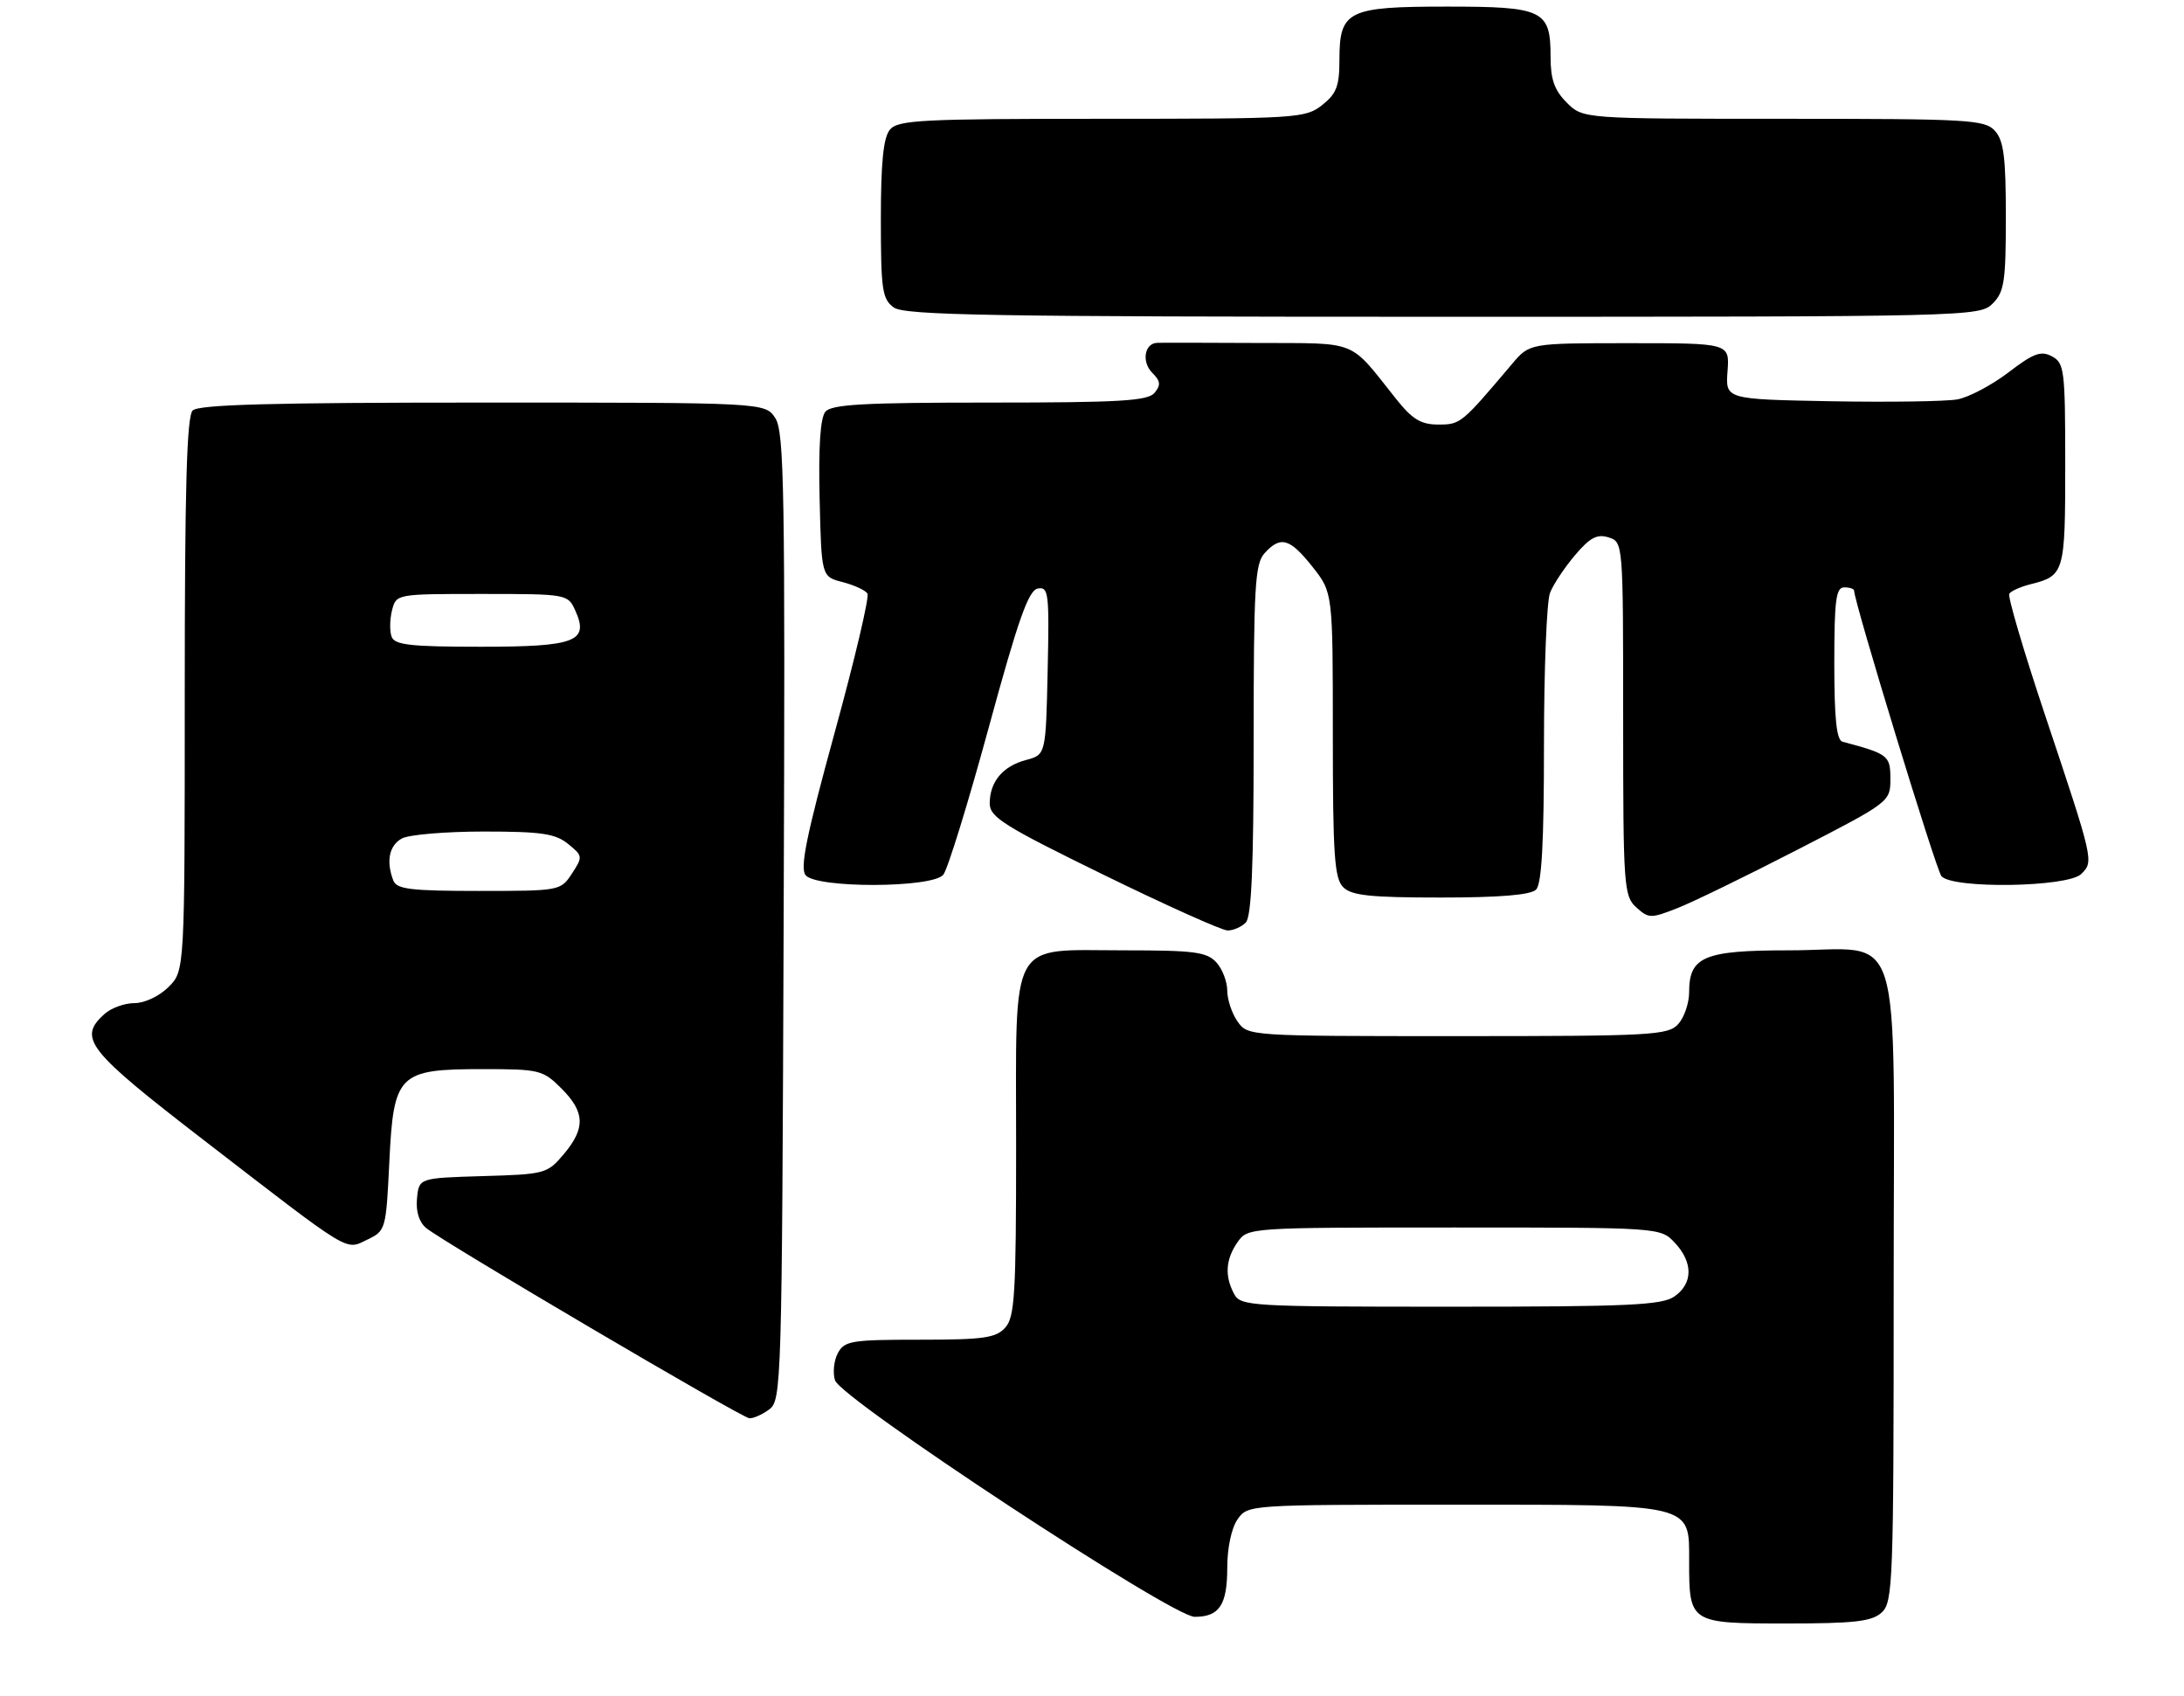 <?xml version="1.0" encoding="UTF-8" standalone="no"?>
<!DOCTYPE svg PUBLIC "-//W3C//DTD SVG 1.1//EN" "http://www.w3.org/Graphics/SVG/1.1/DTD/svg11.dtd" >
<svg xmlns="http://www.w3.org/2000/svg" xmlns:xlink="http://www.w3.org/1999/xlink" version="1.1" viewBox="0 0 331 257">
 <g >
 <path fill="currentColor"
d=" M 285.17 244.35 C 286.89 242.79 287.00 239.93 287.00 194.90 C 287.00 138.24 288.80 144.00 271.11 144.00 C 258.26 144.00 256.00 144.95 256.00 150.33 C 256.00 151.99 255.26 154.17 254.35 155.17 C 252.81 156.87 250.43 157.00 220.90 157.00 C 189.19 157.00 189.11 156.99 187.56 154.78 C 186.70 153.56 186.00 151.45 186.00 150.11 C 186.00 148.76 185.26 146.83 184.35 145.83 C 182.91 144.25 181.03 144.00 170.35 144.00 C 152.74 144.00 154.00 141.71 154.00 173.67 C 154.00 196.16 153.79 199.57 152.35 201.17 C 150.93 202.74 149.07 203.00 139.38 203.00 C 129.02 203.00 127.98 203.17 126.98 205.04 C 126.38 206.16 126.19 208.01 126.55 209.15 C 127.45 211.99 177.62 244.98 181.05 244.99 C 184.80 245.00 186.00 243.20 186.00 237.52 C 186.00 234.55 186.64 231.53 187.56 230.22 C 189.11 228.01 189.21 228.00 220.33 228.00 C 256.95 228.00 256.00 227.77 256.00 236.62 C 256.00 245.94 256.09 246.00 270.71 246.00 C 281.06 246.00 283.67 245.70 285.17 244.35 Z  M 116.56 213.58 C 118.45 212.20 118.51 210.10 118.77 138.93 C 119.01 74.33 118.86 65.43 117.50 63.35 C 115.95 61.00 115.95 61.00 73.18 61.00 C 41.24 61.00 30.10 61.30 29.20 62.20 C 28.30 63.10 28.00 74.03 28.00 105.25 C 28.00 147.09 28.00 147.09 25.55 149.55 C 24.14 150.95 21.93 152.00 20.37 152.00 C 18.88 152.00 16.83 152.74 15.83 153.65 C 11.76 157.33 13.17 159.11 30.99 172.84 C 53.54 190.23 52.27 189.46 55.70 187.82 C 58.45 186.51 58.51 186.28 59.00 176.15 C 59.65 162.69 60.34 162.00 73.19 162.00 C 81.76 162.00 82.28 162.13 85.08 164.92 C 88.67 168.52 88.76 170.94 85.44 174.89 C 82.95 177.84 82.61 177.94 73.19 178.21 C 63.50 178.50 63.50 178.50 63.20 181.59 C 63.01 183.56 63.51 185.18 64.59 186.08 C 67.13 188.18 112.33 214.79 113.56 214.90 C 114.14 214.96 115.49 214.36 116.56 213.58 Z  M 188.80 139.80 C 189.67 138.93 190.00 131.38 190.00 112.13 C 190.00 88.90 190.20 85.43 191.65 83.83 C 194.08 81.15 195.47 81.55 198.92 85.89 C 202.00 89.79 202.00 89.79 202.00 111.32 C 202.00 129.57 202.24 133.10 203.57 134.43 C 204.84 135.70 207.68 136.00 218.37 136.00 C 227.33 136.00 231.99 135.61 232.80 134.80 C 233.66 133.94 234.00 127.66 234.00 112.87 C 234.00 101.46 234.41 91.09 234.92 89.82 C 235.42 88.54 237.13 85.98 238.71 84.12 C 240.97 81.45 242.06 80.88 243.79 81.43 C 246.00 82.13 246.00 82.18 246.00 108.91 C 246.00 134.35 246.10 135.78 247.99 137.49 C 249.87 139.19 250.19 139.19 254.24 137.60 C 256.58 136.68 264.80 132.68 272.50 128.71 C 286.43 121.54 286.50 121.48 286.50 118.02 C 286.50 114.48 286.19 114.24 279.25 112.39 C 278.34 112.15 278.00 108.91 278.00 100.53 C 278.00 90.95 278.25 89.00 279.50 89.00 C 280.32 89.00 281.00 89.22 281.00 89.49 C 281.00 91.18 293.40 131.73 294.23 132.75 C 295.83 134.72 313.41 134.45 315.43 132.43 C 317.35 130.51 317.35 130.52 309.86 108.11 C 306.67 98.55 304.26 90.38 304.52 89.97 C 304.77 89.56 306.22 88.91 307.73 88.53 C 312.88 87.24 313.00 86.82 313.00 70.41 C 313.00 56.07 312.87 55.00 310.99 54.00 C 309.32 53.10 308.20 53.52 304.38 56.44 C 301.85 58.37 298.36 60.21 296.64 60.52 C 294.91 60.83 286.30 60.96 277.50 60.80 C 261.50 60.50 261.50 60.50 261.82 56.25 C 262.13 52.00 262.13 52.00 246.98 52.00 C 231.82 52.00 231.82 52.00 229.16 55.15 C 221.50 64.21 221.36 64.33 218.00 64.33 C 215.35 64.33 214.07 63.56 211.59 60.45 C 204.32 51.33 206.09 52.04 190.50 51.97 C 182.80 51.93 175.99 51.92 175.36 51.95 C 173.44 52.03 172.99 54.85 174.64 56.50 C 175.89 57.74 175.95 58.35 174.98 59.53 C 173.96 60.75 169.70 61.00 150.00 61.00 C 130.92 61.00 126.02 61.27 125.09 62.39 C 124.32 63.32 124.03 67.74 124.22 75.58 C 124.50 87.38 124.50 87.38 127.70 88.20 C 129.46 88.66 131.16 89.44 131.47 89.94 C 131.78 90.45 129.54 99.94 126.49 111.04 C 122.21 126.64 121.21 131.55 122.10 132.62 C 123.76 134.62 141.28 134.57 142.96 132.55 C 143.62 131.75 146.71 121.75 149.83 110.31 C 154.31 93.88 155.87 89.45 157.28 89.18 C 158.92 88.87 159.04 89.82 158.78 101.60 C 158.50 114.36 158.50 114.36 155.50 115.16 C 151.97 116.10 150.00 118.46 150.00 121.75 C 150.00 123.82 152.16 125.17 167.25 132.55 C 176.74 137.19 185.20 140.99 186.05 140.99 C 186.90 141.00 188.14 140.46 188.80 139.80 Z  M 302.00 46.00 C 303.76 44.24 304.00 42.67 304.00 32.83 C 304.00 23.84 303.68 21.30 302.35 19.83 C 300.81 18.13 298.47 18.00 270.30 18.00 C 239.91 18.00 239.91 18.00 237.45 15.55 C 235.58 13.67 235.00 12.03 235.00 8.62 C 235.00 1.52 233.92 1.00 219.26 1.00 C 204.23 1.00 203.00 1.61 203.00 9.08 C 203.00 13.05 202.55 14.21 200.37 15.93 C 197.83 17.92 196.57 18.00 166.99 18.00 C 139.61 18.00 136.09 18.18 134.87 19.65 C 133.88 20.85 133.50 24.60 133.50 33.23 C 133.50 43.89 133.71 45.31 135.44 46.58 C 137.08 47.78 150.05 48.00 218.69 48.00 C 298.67 48.00 300.03 47.97 302.00 46.00 Z  M 187.04 196.07 C 185.58 193.34 185.75 190.81 187.56 188.22 C 189.11 186.01 189.20 186.00 220.38 186.00 C 251.65 186.00 251.65 186.00 253.83 188.31 C 256.61 191.28 256.60 194.47 253.78 196.44 C 251.88 197.77 246.92 198.00 219.81 198.00 C 189.45 198.00 188.03 197.92 187.04 196.07 Z  M 59.61 133.42 C 58.48 130.49 58.99 128.08 60.93 127.04 C 62.00 126.47 67.57 126.00 73.32 126.00 C 82.05 126.00 84.16 126.31 86.09 127.87 C 88.33 129.68 88.35 129.82 86.68 132.37 C 84.97 134.98 84.84 135.00 72.58 135.00 C 62.23 135.00 60.12 134.74 59.61 133.42 Z  M 59.36 96.50 C 59.04 95.67 59.07 93.87 59.41 92.50 C 60.04 90.00 60.04 90.00 73.04 90.00 C 85.90 90.00 86.06 90.03 87.17 92.47 C 89.33 97.21 87.29 98.00 72.85 98.00 C 62.29 98.00 59.83 97.73 59.36 96.50 Z "/>
</g>
</svg>